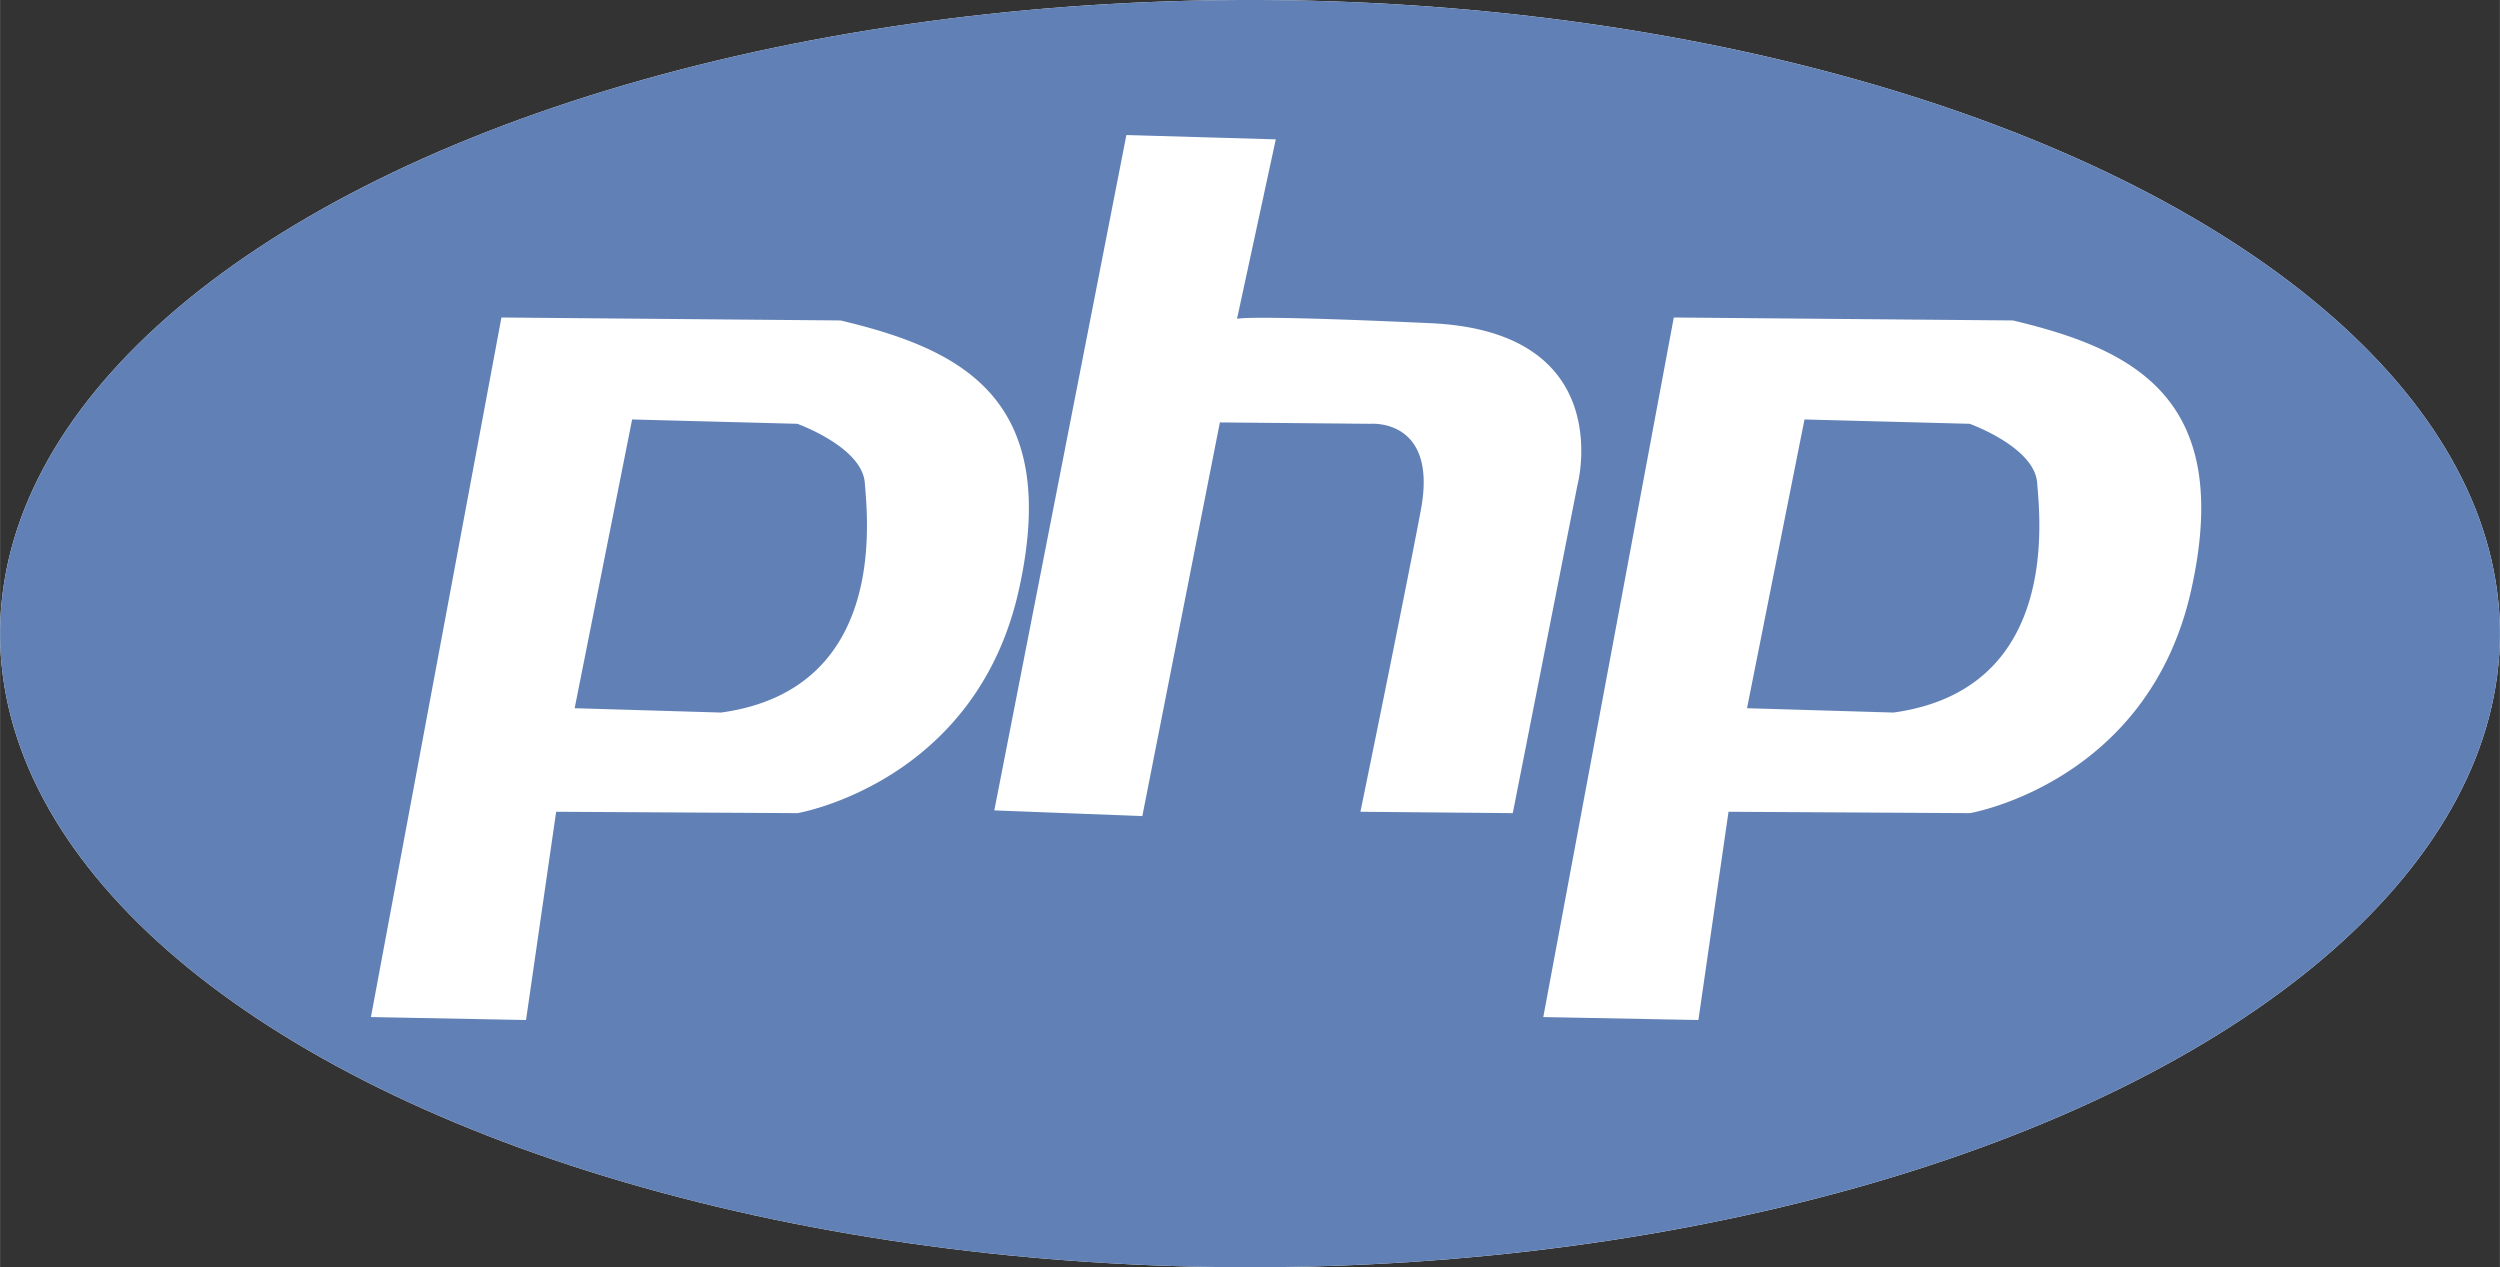 <?xml version="1.0" encoding="UTF-8" standalone="no"?>
<!-- Created with Inkscape (http://www.inkscape.org/) -->

<svg
   xmlns:dc="http://purl.org/dc/elements/1.1/"
   xmlns:cc="http://creativecommons.org/ns#"
   xmlns:rdf="http://www.w3.org/1999/02/22-rdf-syntax-ns#"
   xmlns:svg="http://www.w3.org/2000/svg"
   xmlns="http://www.w3.org/2000/svg"
   xmlns:sodipodi="http://sodipodi.sourceforge.net/DTD/sodipodi-0.dtd"
   xmlns:inkscape="http://www.inkscape.org/namespaces/inkscape"
   width="48"
   height="24.331"
   viewBox="0 0 12.7 6.438"
   version="1.1"
   id="svg3613"
   inkscape:version="0.92.3 (2405546, 2018-03-11)"
   sodipodi:docname="php.svg">
  <rect x="0" y="0" width="12.7" height="6.438" fill="#333333" stroke="none"/>
  <defs
     id="defs3607" />
  <sodipodi:namedview
     id="base"
     pagecolor="#ffffff"
     bordercolor="#666666"
     borderopacity="1.0"
     inkscape:pageopacity="0.0"
     inkscape:pageshadow="2"
     inkscape:zoom="0.49497475"
     inkscape:cx="227.73358"
     inkscape:cy="492.50813"
     inkscape:document-units="mm"
     inkscape:current-layer="layer1"
     showgrid="false"
     inkscape:window-width="1920"
     inkscape:window-height="1055"
     inkscape:window-x="0"
     inkscape:window-y="0"
     inkscape:window-maximized="1"
     units="px" />
  <g
     inkscape:label="Layer 1"
     inkscape:groupmode="layer"
     id="layer1"
     transform="translate(0,-290.562)">
    <ellipse
       ry="3.219"
       rx="6.35"
       cy="293.781"
       cx="6.35"
       id="ellipse819"
       style="opacity:1;fill:#ffffff;fill-opacity:1;stroke:none;stroke-width:0.007;stroke-linecap:round;stroke-linejoin:round;stroke-miterlimit:4;stroke-dasharray:none;stroke-opacity:1" />
    <path
       style="opacity:1;fill:#6181b6;fill-opacity:1;stroke:none;stroke-width:0.007;stroke-linecap:round;stroke-linejoin:round;stroke-miterlimit:4;stroke-dasharray:none;stroke-opacity:1"
       d="m 6.35,290.562 a 6.35,3.219 0 0 0 -6.35,3.219 6.35,3.219 0 0 0 6.35,3.219 6.35,3.219 0 0 0 6.35,-3.219 6.35,3.219 0 0 0 -6.35,-3.219 z m -0.628,0.686 0.759,0.022 -0.197,0.912 c 0,0 0.029,-0.022 0.985,0.022 0.956,0.044 0.744,0.825 0.744,0.825 l -0.328,1.664 -0.774,-0.007 c 0,0 0.219,-1.066 0.307,-1.533 0.088,-0.467 -0.255,-0.438 -0.255,-0.438 l -0.766,-0.007 -0.394,2 -0.752,-0.029 z m -3.175,0.927 1.723,0.015 c 0.613,0.146 1.124,0.394 0.905,1.372 -0.219,0.978 -1.124,1.131 -1.124,1.131 l -1.226,-0.007 -0.153,1.058 -0.788,-0.015 z m 5.956,0 1.723,0.015 c 0.613,0.146 1.124,0.394 0.905,1.372 -0.219,0.978 -1.124,1.131 -1.124,1.131 l -1.226,-0.007 -0.153,1.058 -0.788,-0.015 z m -5.292,0.518 -0.292,1.467 0.744,0.022 c 0.847,-0.117 0.744,-0.985 0.73,-1.168 -0.015,-0.182 -0.343,-0.299 -0.343,-0.299 z m 5.956,0 -0.292,1.467 0.744,0.022 c 0.847,-0.117 0.744,-0.985 0.73,-1.168 -0.015,-0.182 -0.343,-0.299 -0.343,-0.299 z"
       id="path3584-6"
       inkscape:connector-curvature="0" />
    <path
       style="opacity:1;fill:#ffffff;fill-opacity:0;stroke:none;stroke-width:0.006;stroke-linecap:round;stroke-linejoin:round;stroke-miterlimit:4;stroke-dasharray:none;stroke-opacity:1"
       d="m 1.883,295.73 0.664,-3.554 1.722,0.015 c 0,0 0.915,0.132 0.952,0.849 0.038,0.717 -0.4,1.509 -1.171,1.654 l -1.226,-0.007 -0.153,1.058 z"
       id="path7922"
       inkscape:connector-curvature="0" />
  </g>
</svg>
